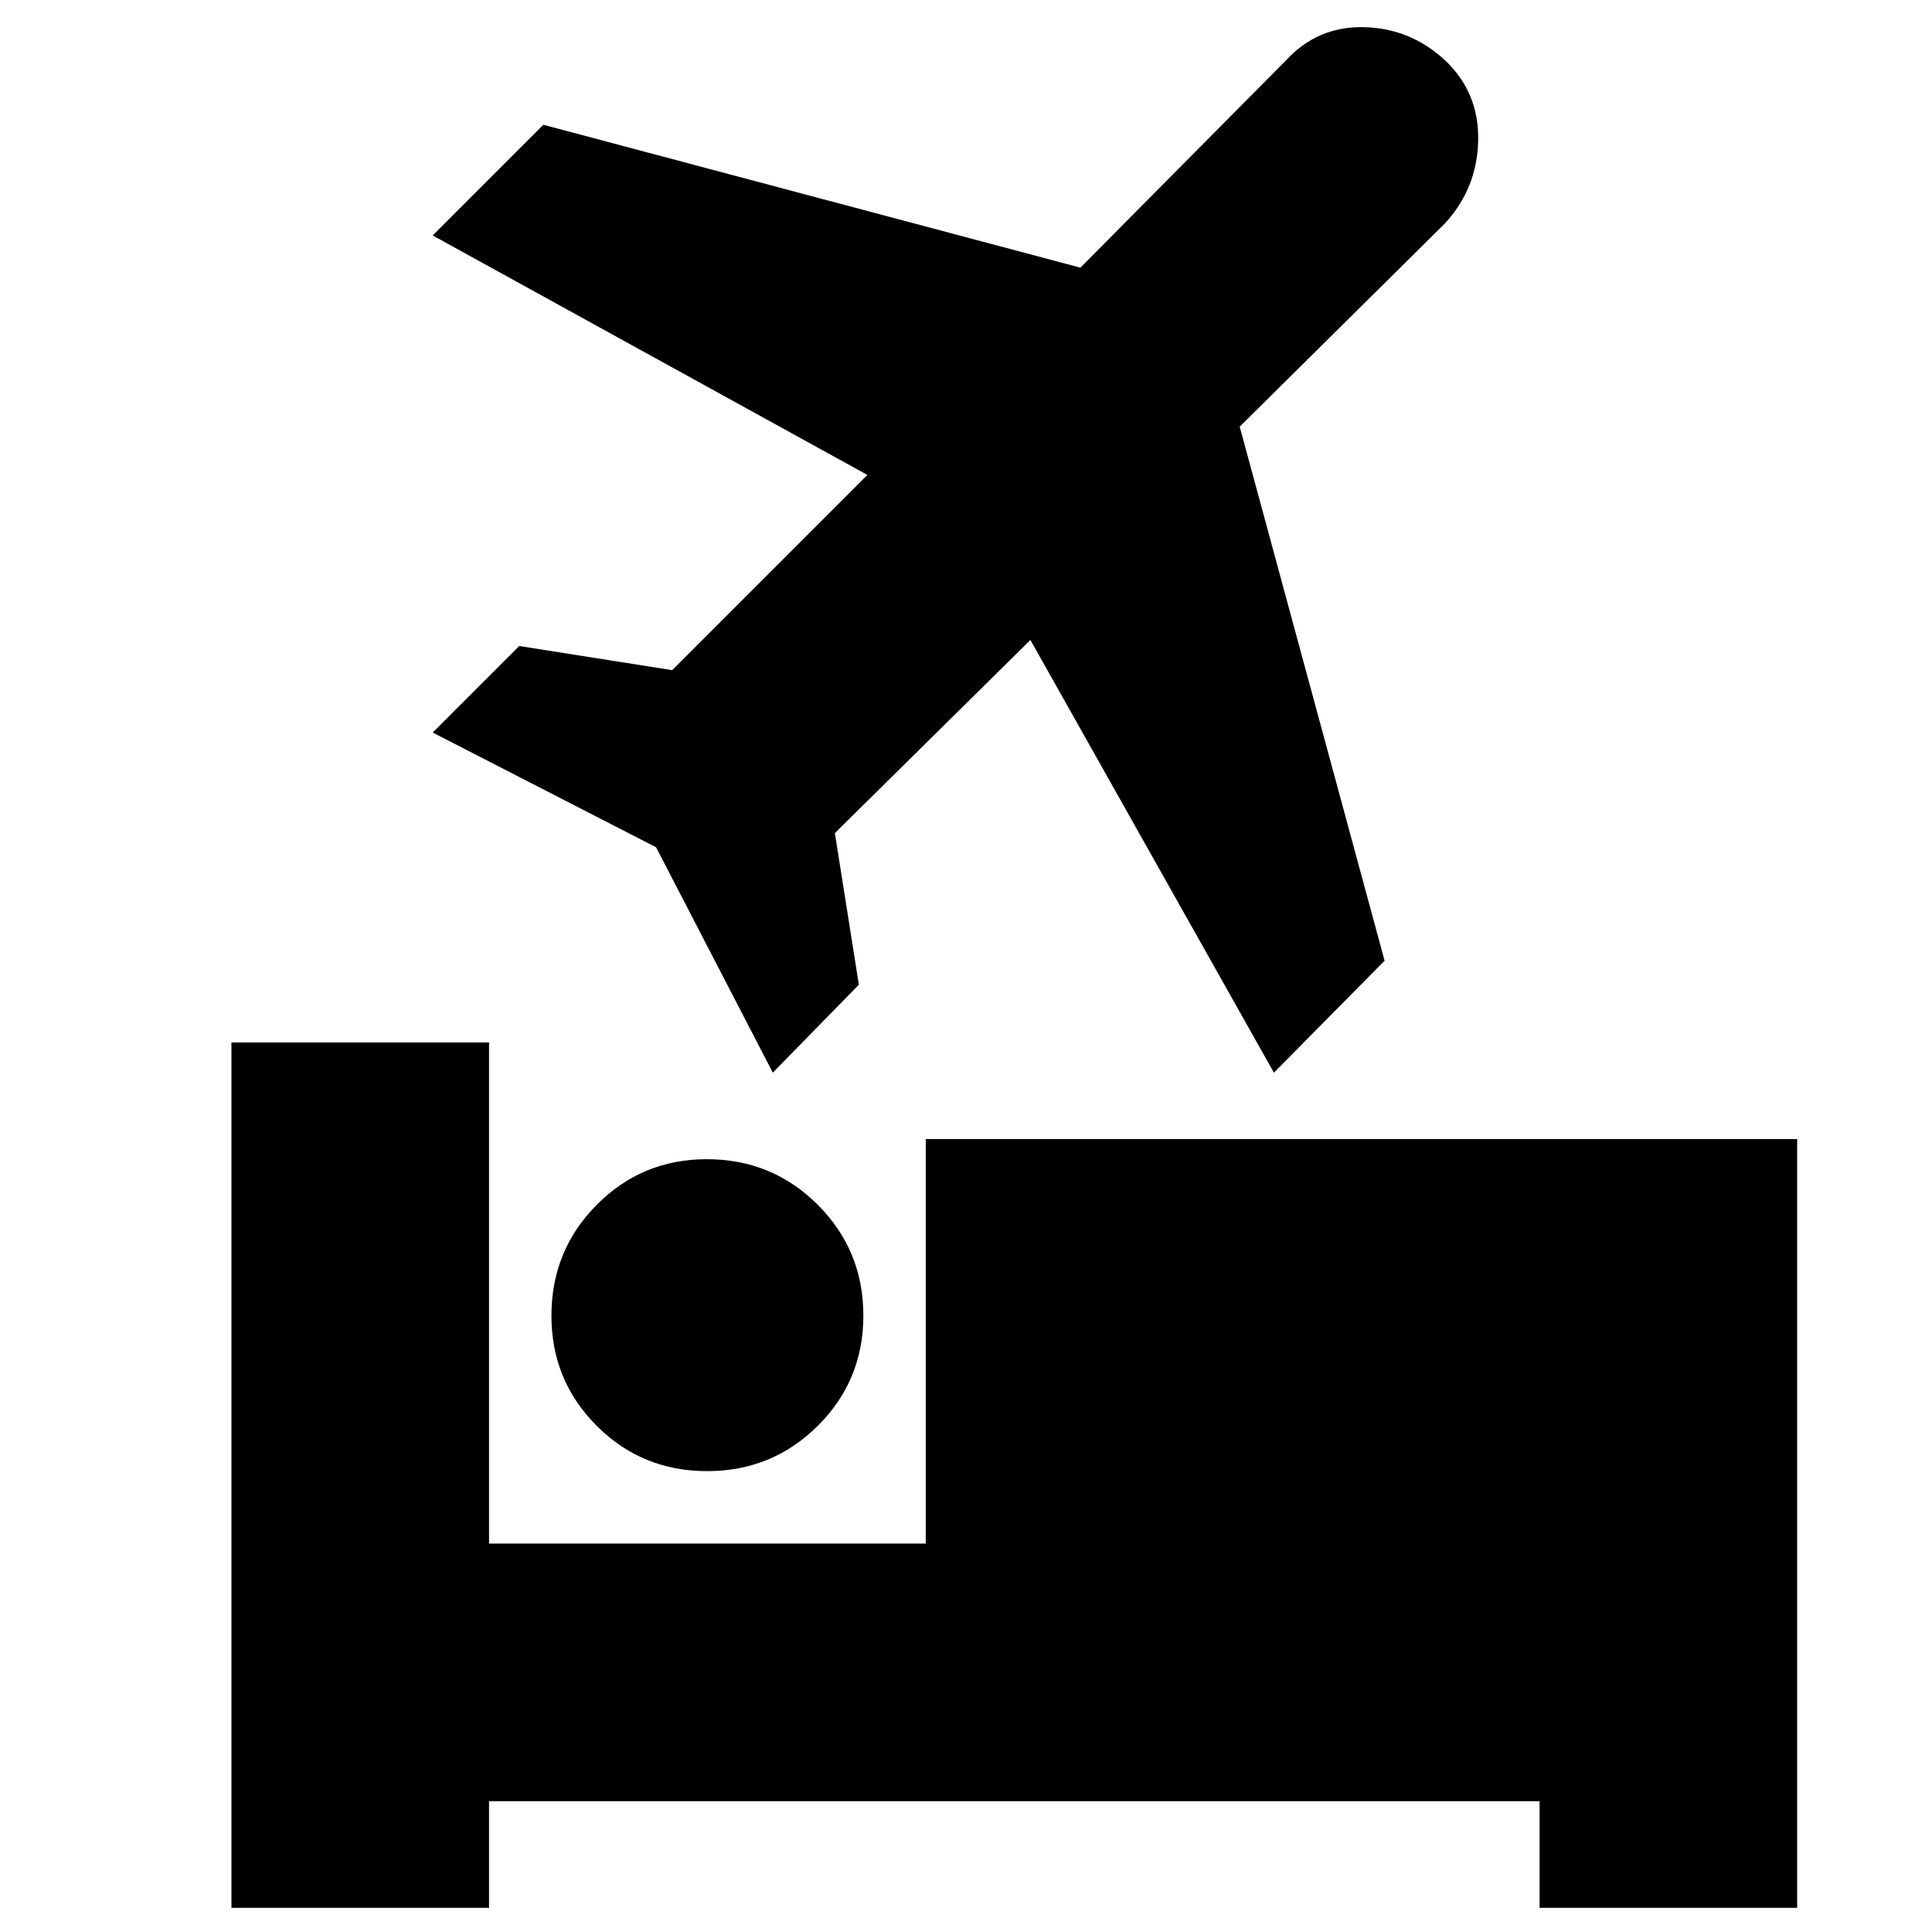 <svg xmlns="http://www.w3.org/2000/svg" height="20" viewBox="0 -960 960 960" width="20"><path d="M351.336-229Q319-229 296.5-251.516 274-274.031 274-306.159q0-32.541 22.516-55.191Q319.031-384 351.159-384q32.541 0 55.191 22.664 22.65 22.663 22.65 55Q429-274 406.336-251.5q-22.663 22.5-55 22.5ZM115-12v-430h128v249h217v-201h433v382H765v-53H243v53H115Zm518-415L512-642l-97.159 95.961 11.921 75.333L384-427l-58-112-111-57 43-43 76 12 97-97-216-119 55-55 266.839 71L639-930q15.652-17 38.696-16.5 23.043.5 40.304 16.431 17 16.084 16.5 39.87Q734-866.414 718-849L616-748l72 265.377L633-427Z"/></svg>